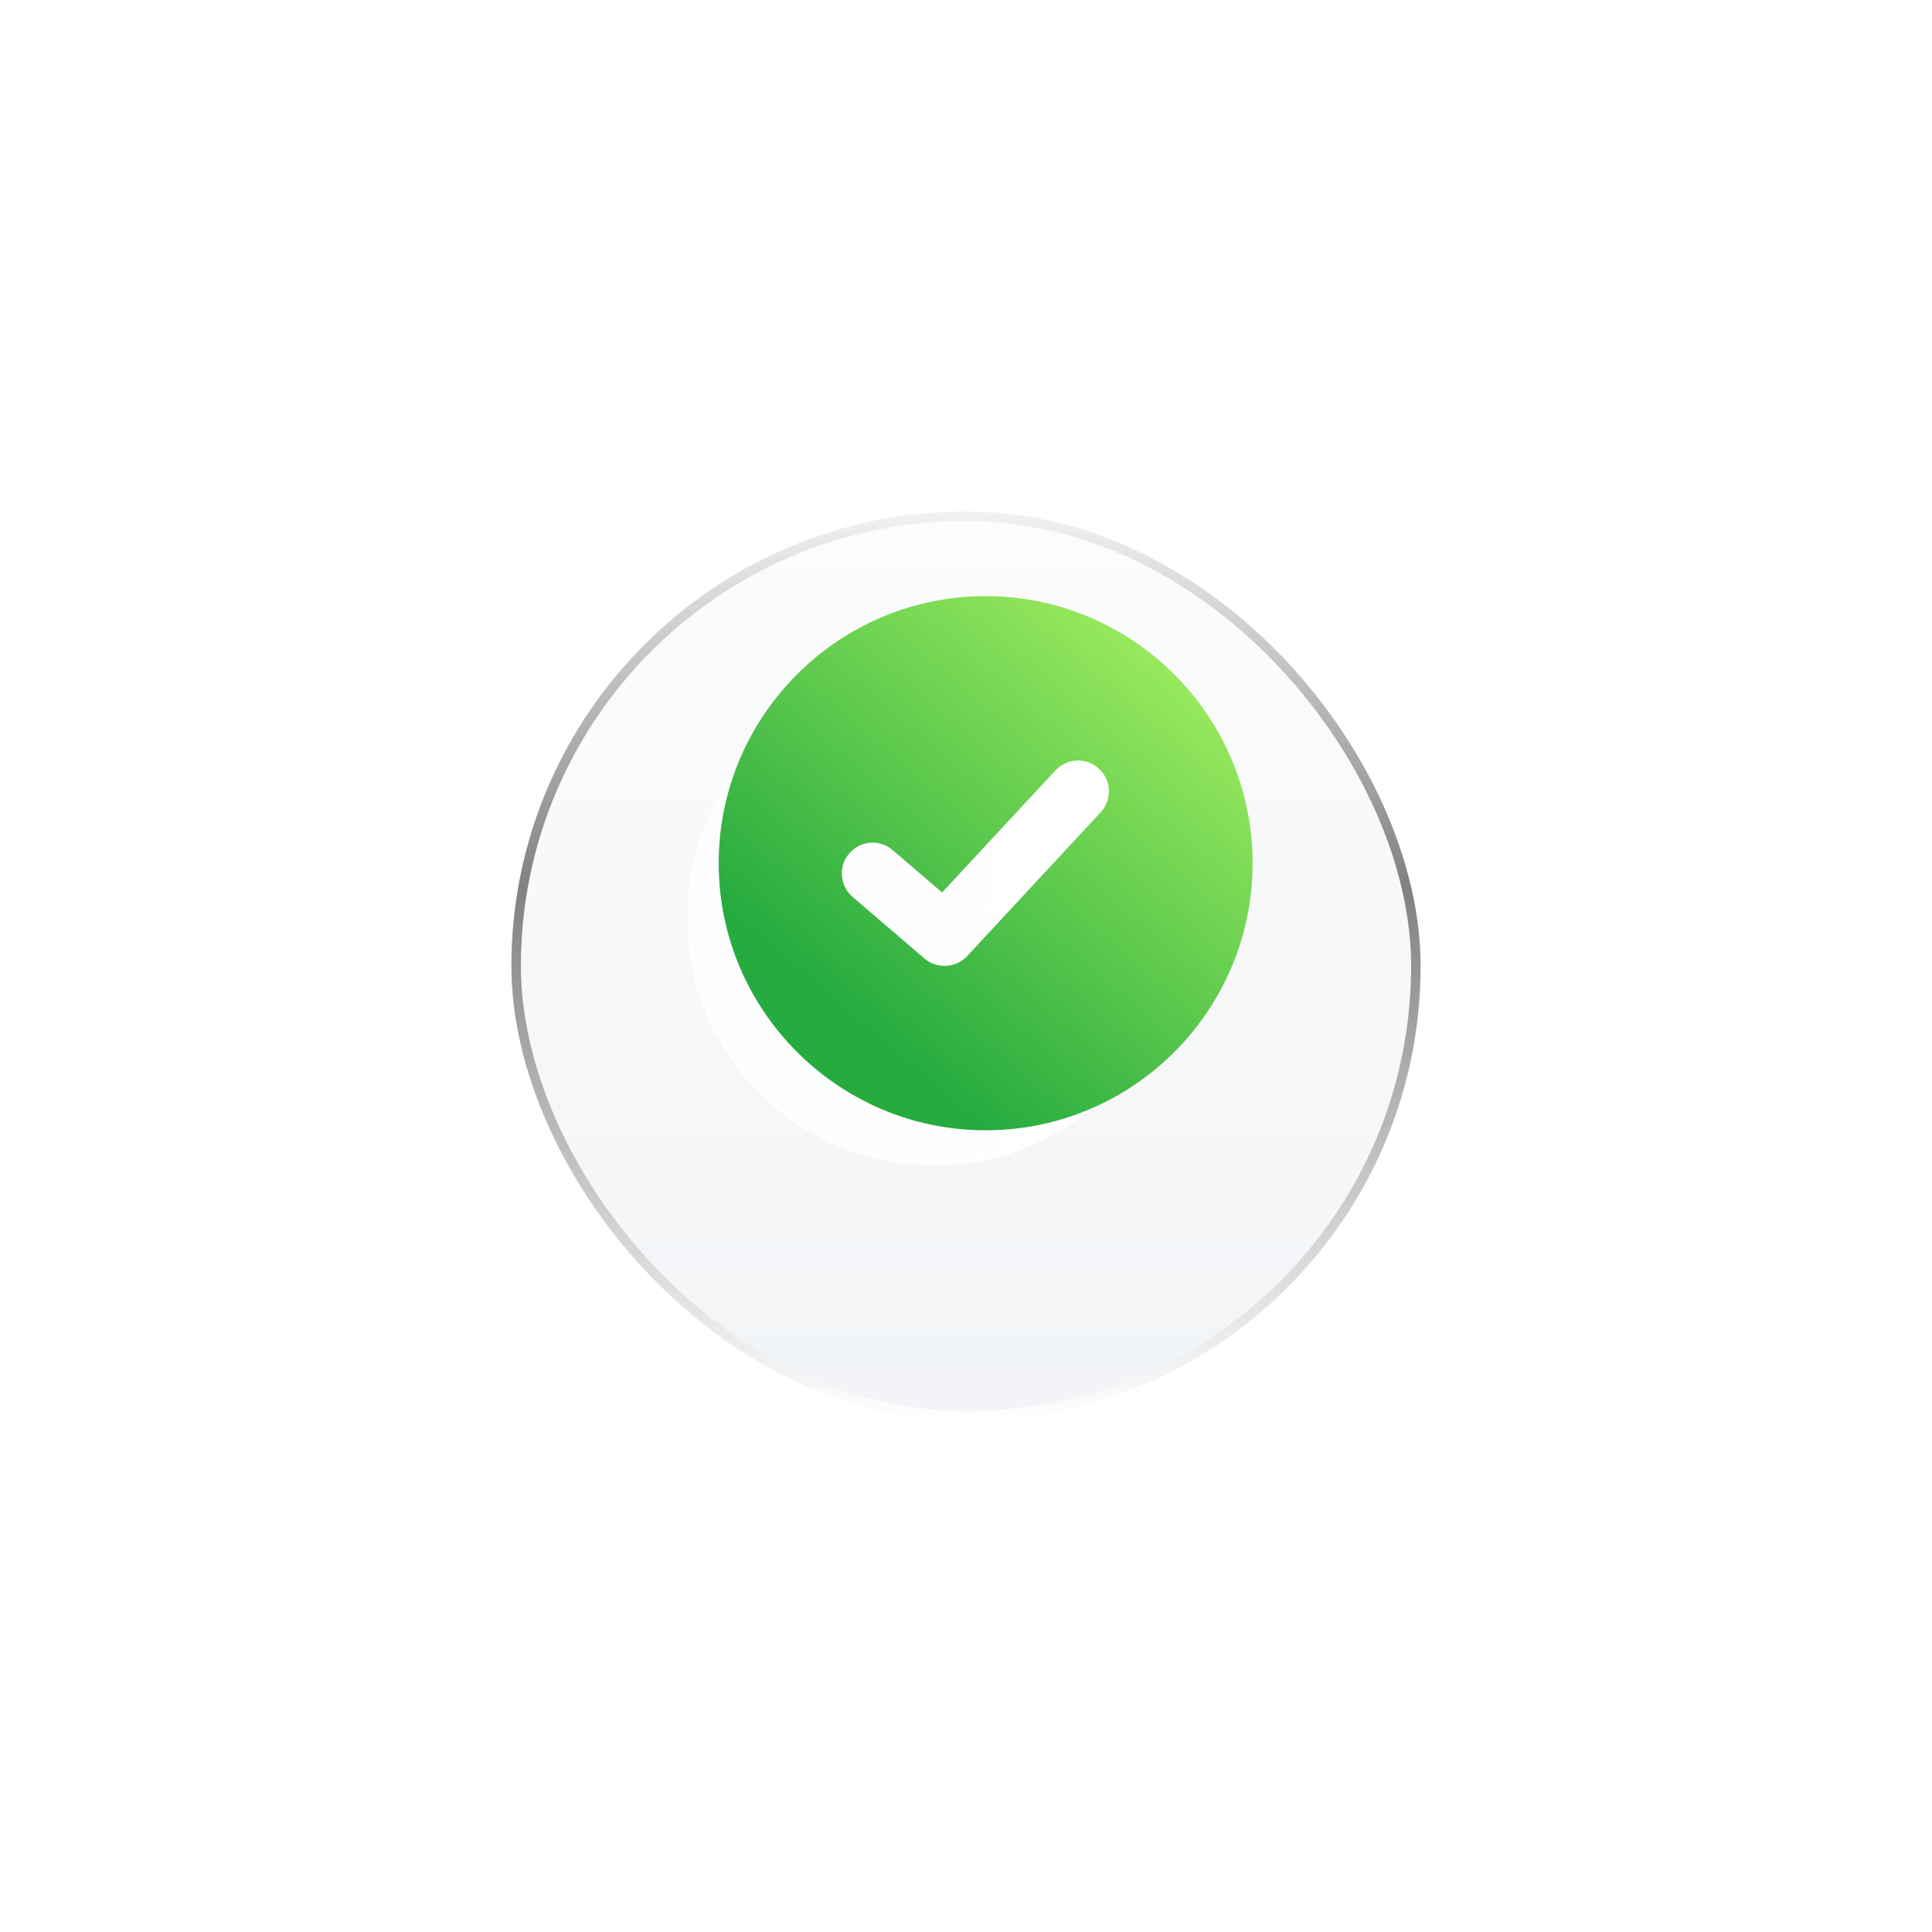 <svg width="204" height="204" viewBox="0 0 204 204" fill="none" xmlns="http://www.w3.org/2000/svg">
<g filter="url(#filter0_bd_235_1833)">
<rect x="50" y="50" width="96" height="96" rx="48" fill="url(#paint0_linear_235_1833)" fill-opacity="0.5"/>
<rect x="50.5" y="50.5" width="95" height="95" rx="47.5" stroke="url(#paint1_linear_235_1833)"/>
</g>
<g filter="url(#filter1_b_235_1833)">
<ellipse cx="98.593" cy="97.025" rx="26.022" ry="26.032" fill="url(#paint2_linear_235_1833)"/>
<path d="M124.473 97.025C124.473 111.323 112.886 122.914 98.593 122.914C84.3 122.914 72.713 111.323 72.713 97.025C72.713 82.727 84.3 71.136 98.593 71.136C112.886 71.136 124.473 82.727 124.473 97.025Z" stroke="url(#paint3_linear_235_1833)" stroke-opacity="0.5" stroke-width="0.285"/>
</g>
<g filter="url(#filter2_d_235_1833)">
<path d="M97.604 69.416C82.062 69.416 69.415 82.067 69.415 97.614C69.415 113.162 82.062 125.82 97.604 125.82C113.146 125.82 125.792 113.168 125.792 97.621C125.792 82.074 113.146 69.416 97.604 69.416ZM109.75 92.239L95.652 107.422C95.015 108.112 94.143 108.463 93.265 108.463C92.51 108.463 91.762 108.203 91.144 107.682L83.552 101.174C82.186 100.003 82.03 97.953 83.201 96.586C84.372 95.219 86.421 95.057 87.787 96.235L93.004 100.706L104.975 87.814C106.198 86.499 108.253 86.421 109.574 87.644C110.895 88.868 110.966 90.924 109.75 92.239Z" fill="url(#paint4_linear_235_1833)"/>
</g>
<defs>
<filter id="filter0_bd_235_1833" x="0" y="0" width="204" height="204" filterUnits="userSpaceOnUse" color-interpolation-filters="sRGB">
<feFlood flood-opacity="0" result="BackgroundImageFix"/>
<feGaussianBlur in="BackgroundImageFix" stdDeviation="6"/>
<feComposite in2="SourceAlpha" operator="in" result="effect1_backgroundBlur_235_1833"/>
<feColorMatrix in="SourceAlpha" type="matrix" values="0 0 0 0 0 0 0 0 0 0 0 0 0 0 0 0 0 0 127 0" result="hardAlpha"/>
<feOffset dx="4" dy="4"/>
<feGaussianBlur stdDeviation="27"/>
<feColorMatrix type="matrix" values="0 0 0 0 0.004 0 0 0 0 0.153 0 0 0 0 0.345 0 0 0 0.05 0"/>
<feBlend mode="normal" in2="effect1_backgroundBlur_235_1833" result="effect2_dropShadow_235_1833"/>
<feBlend mode="normal" in="SourceGraphic" in2="effect2_dropShadow_235_1833" result="shape"/>
</filter>
<filter id="filter1_b_235_1833" x="51.214" y="49.636" width="94.758" height="94.777" filterUnits="userSpaceOnUse" color-interpolation-filters="sRGB">
<feFlood flood-opacity="0" result="BackgroundImageFix"/>
<feGaussianBlur in="BackgroundImageFix" stdDeviation="10.679"/>
<feComposite in2="SourceAlpha" operator="in" result="effect1_backgroundBlur_235_1833"/>
<feBlend mode="normal" in="SourceGraphic" in2="effect1_backgroundBlur_235_1833" result="shape"/>
</filter>
<filter id="filter2_d_235_1833" x="58.629" y="45.685" width="90.894" height="90.921" filterUnits="userSpaceOnUse" color-interpolation-filters="sRGB">
<feFlood flood-opacity="0" result="BackgroundImageFix"/>
<feColorMatrix in="SourceAlpha" type="matrix" values="0 0 0 0 0 0 0 0 0 0 0 0 0 0 0 0 0 0 127 0" result="hardAlpha"/>
<feOffset dx="6.472" dy="-6.472"/>
<feGaussianBlur stdDeviation="8.629"/>
<feColorMatrix type="matrix" values="0 0 0 0 0.698 0 0 0 0 0.969 0 0 0 0 0.388 0 0 0 0.2 0"/>
<feBlend mode="normal" in2="BackgroundImageFix" result="effect1_dropShadow_235_1833"/>
<feBlend mode="normal" in="SourceGraphic" in2="effect1_dropShadow_235_1833" result="shape"/>
</filter>
<linearGradient id="paint0_linear_235_1833" x1="98" y1="50" x2="98" y2="146" gradientUnits="userSpaceOnUse">
<stop stop-color="#F9FAFB"/>
<stop offset="1" stop-color="#E5EAEF"/>
</linearGradient>
<linearGradient id="paint1_linear_235_1833" x1="98" y1="50" x2="98" y2="146" gradientUnits="userSpaceOnUse">
<stop stop-color="#F2F2F2"/>
<stop offset="0.414" stop-color="#818181"/>
<stop offset="1" stop-color="white"/>
</linearGradient>
<linearGradient id="paint2_linear_235_1833" x1="120.925" y1="80.395" x2="56.069" y2="71.43" gradientUnits="userSpaceOnUse">
<stop stop-color="white"/>
<stop offset="1" stop-color="white" stop-opacity="0.61"/>
</linearGradient>
<linearGradient id="paint3_linear_235_1833" x1="78.177" y1="88.458" x2="122.37" y2="88.702" gradientUnits="userSpaceOnUse">
<stop stop-color="white"/>
<stop offset="1" stop-color="white" stop-opacity="0"/>
</linearGradient>
<linearGradient id="paint4_linear_235_1833" x1="125.792" y1="69.416" x2="86.019" y2="115.91" gradientUnits="userSpaceOnUse">
<stop stop-color="#B2F763"/>
<stop offset="1" stop-color="#26AB3F"/>
</linearGradient>
</defs>
</svg>
